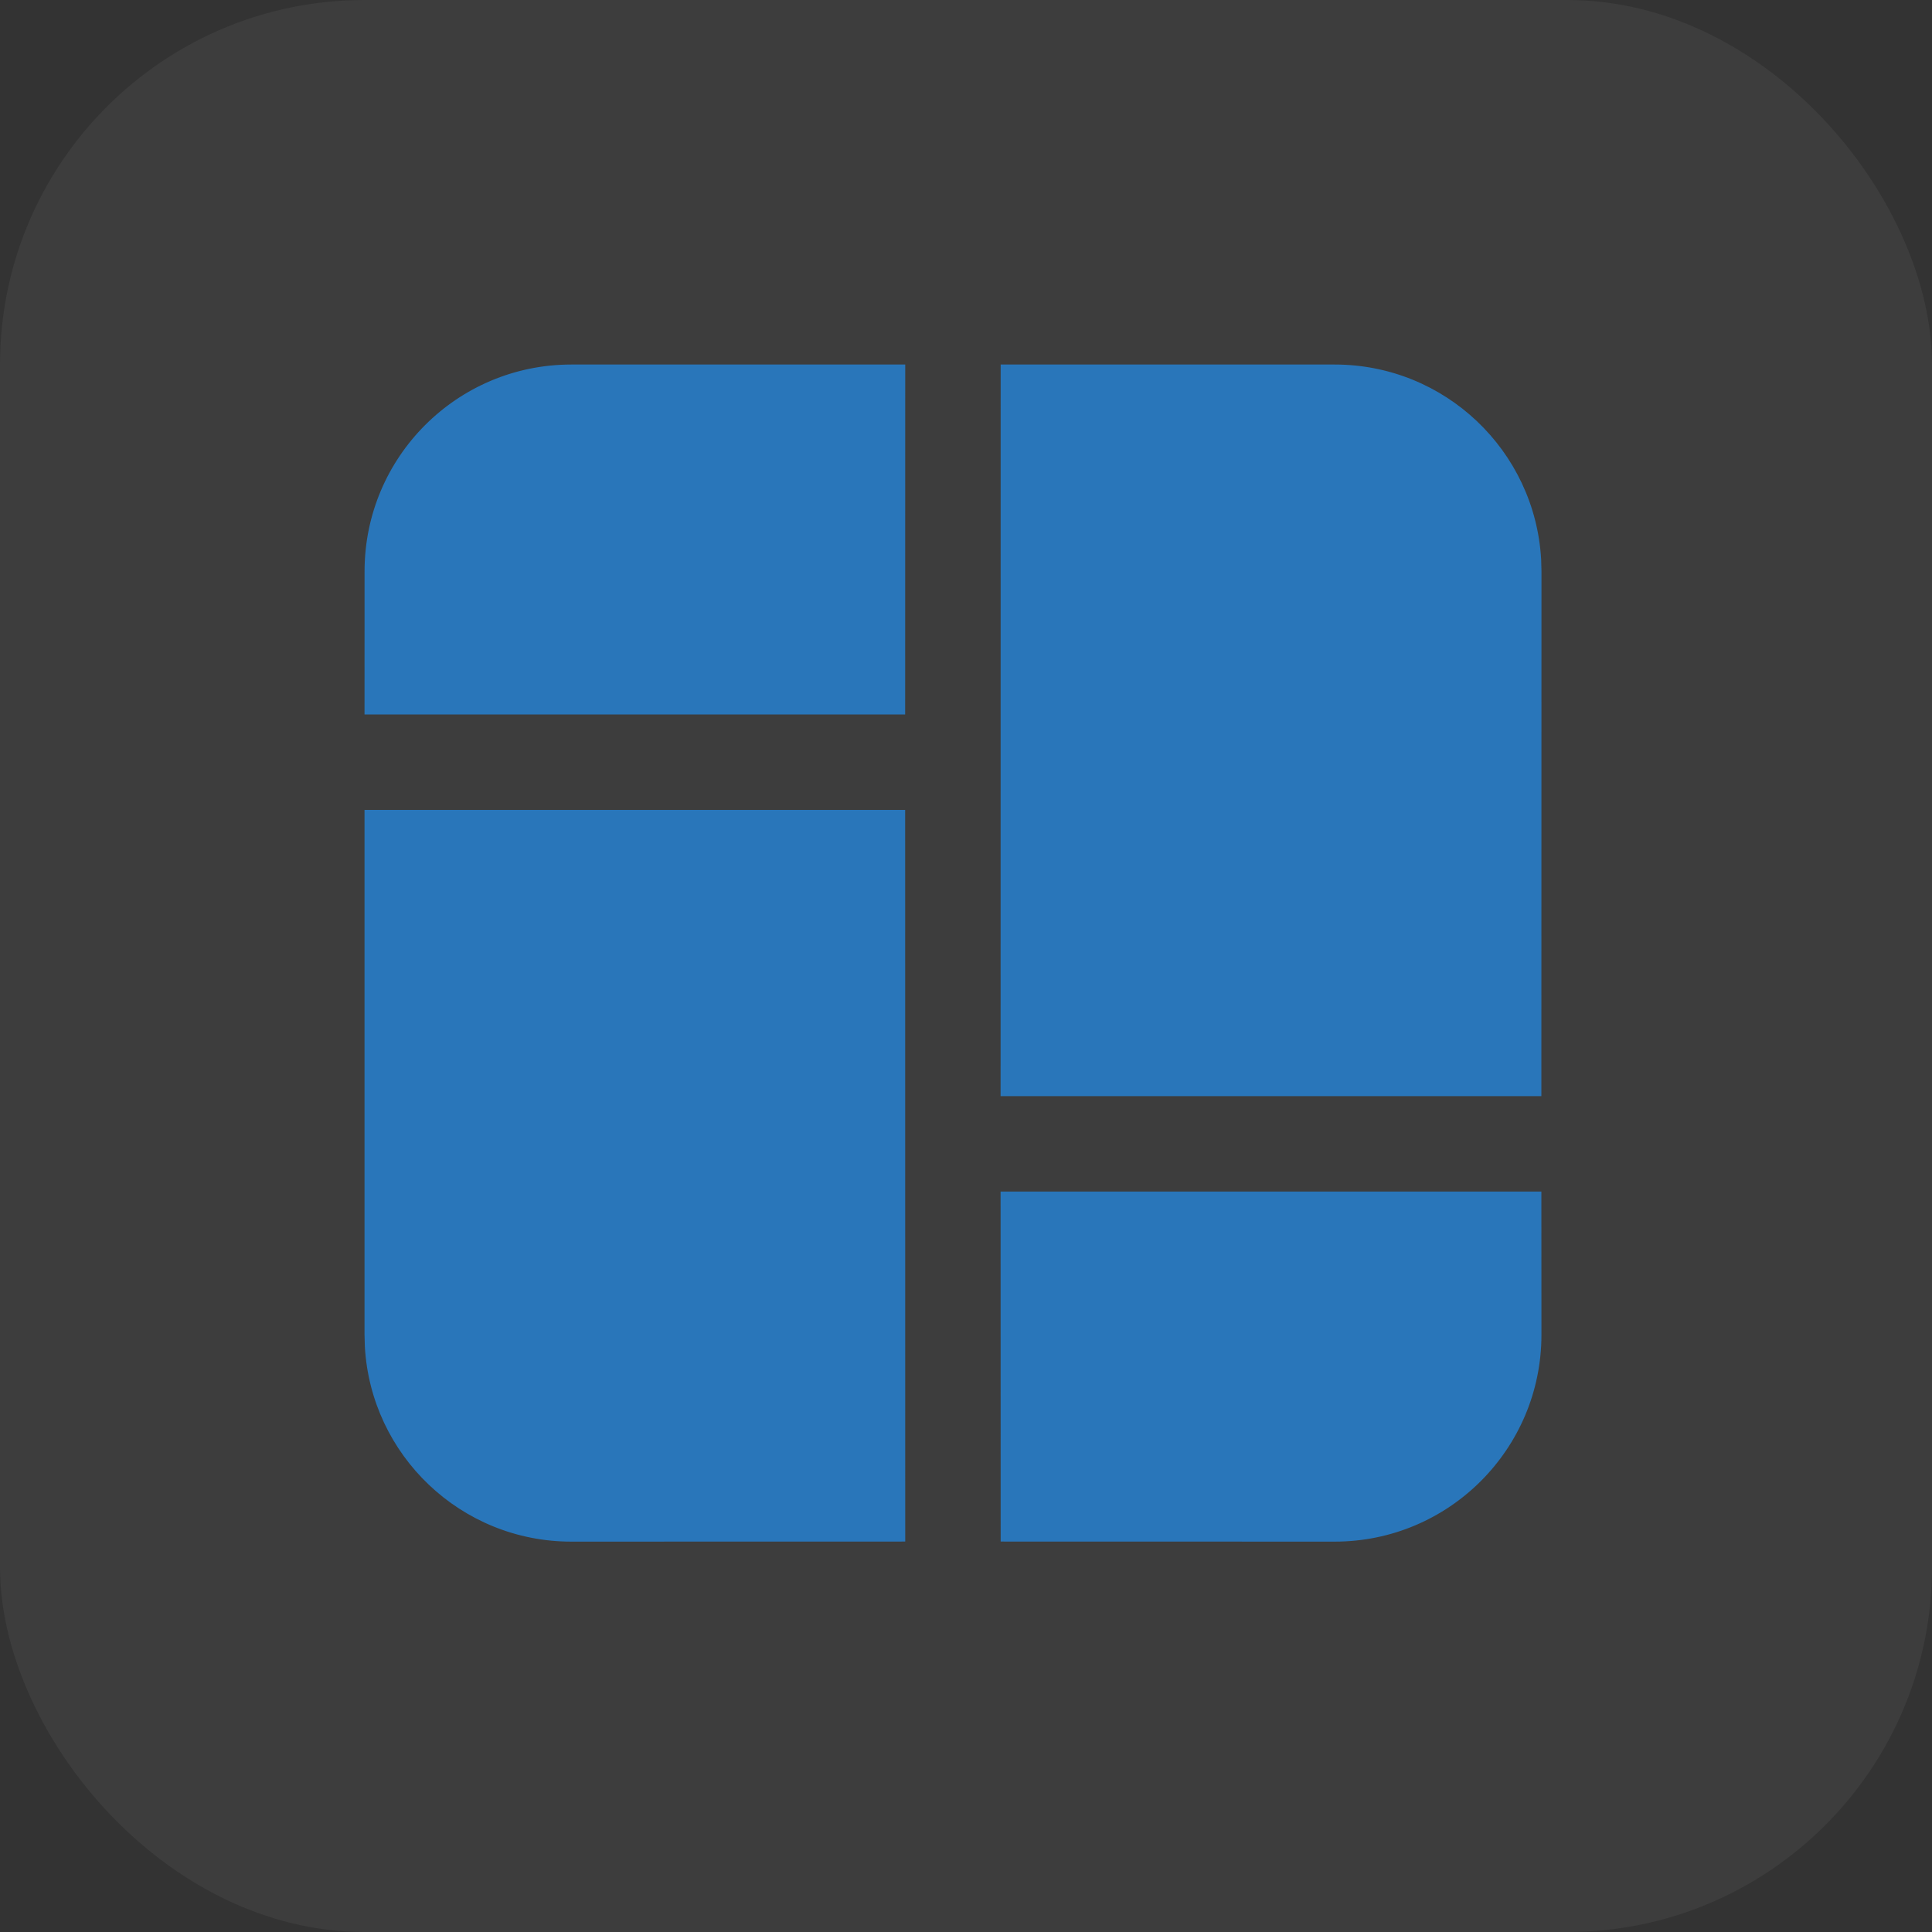 <svg width="53" height="53" viewBox="0 0 53 53" fill="none" xmlns="http://www.w3.org/2000/svg">
<rect x="0" y="0" width="53" height="53" fill="#333333" stroke="none"/>
<rect opacity="0.05" width="53" height="53" rx="10" fill="white"/>
<path d="M24.831 22.217L24.833 42.289L15.672 42.291C12.647 42.291 10.176 39.924 10.009 36.941L10 36.619V22.217H24.831ZM27.449 32.688H42.284L42.286 36.619C42.285 39.751 39.746 42.291 36.614 42.291L27.451 42.289L27.449 32.688ZM36.615 10C39.639 10 42.111 12.367 42.278 15.35L42.287 15.671L42.284 30.07H27.449L27.451 10H36.615ZM24.833 10L24.831 19.6H10L10.001 15.671C10.001 12.539 12.54 10 15.673 10H24.833Z" fill="#2976BA"/>
</svg>

